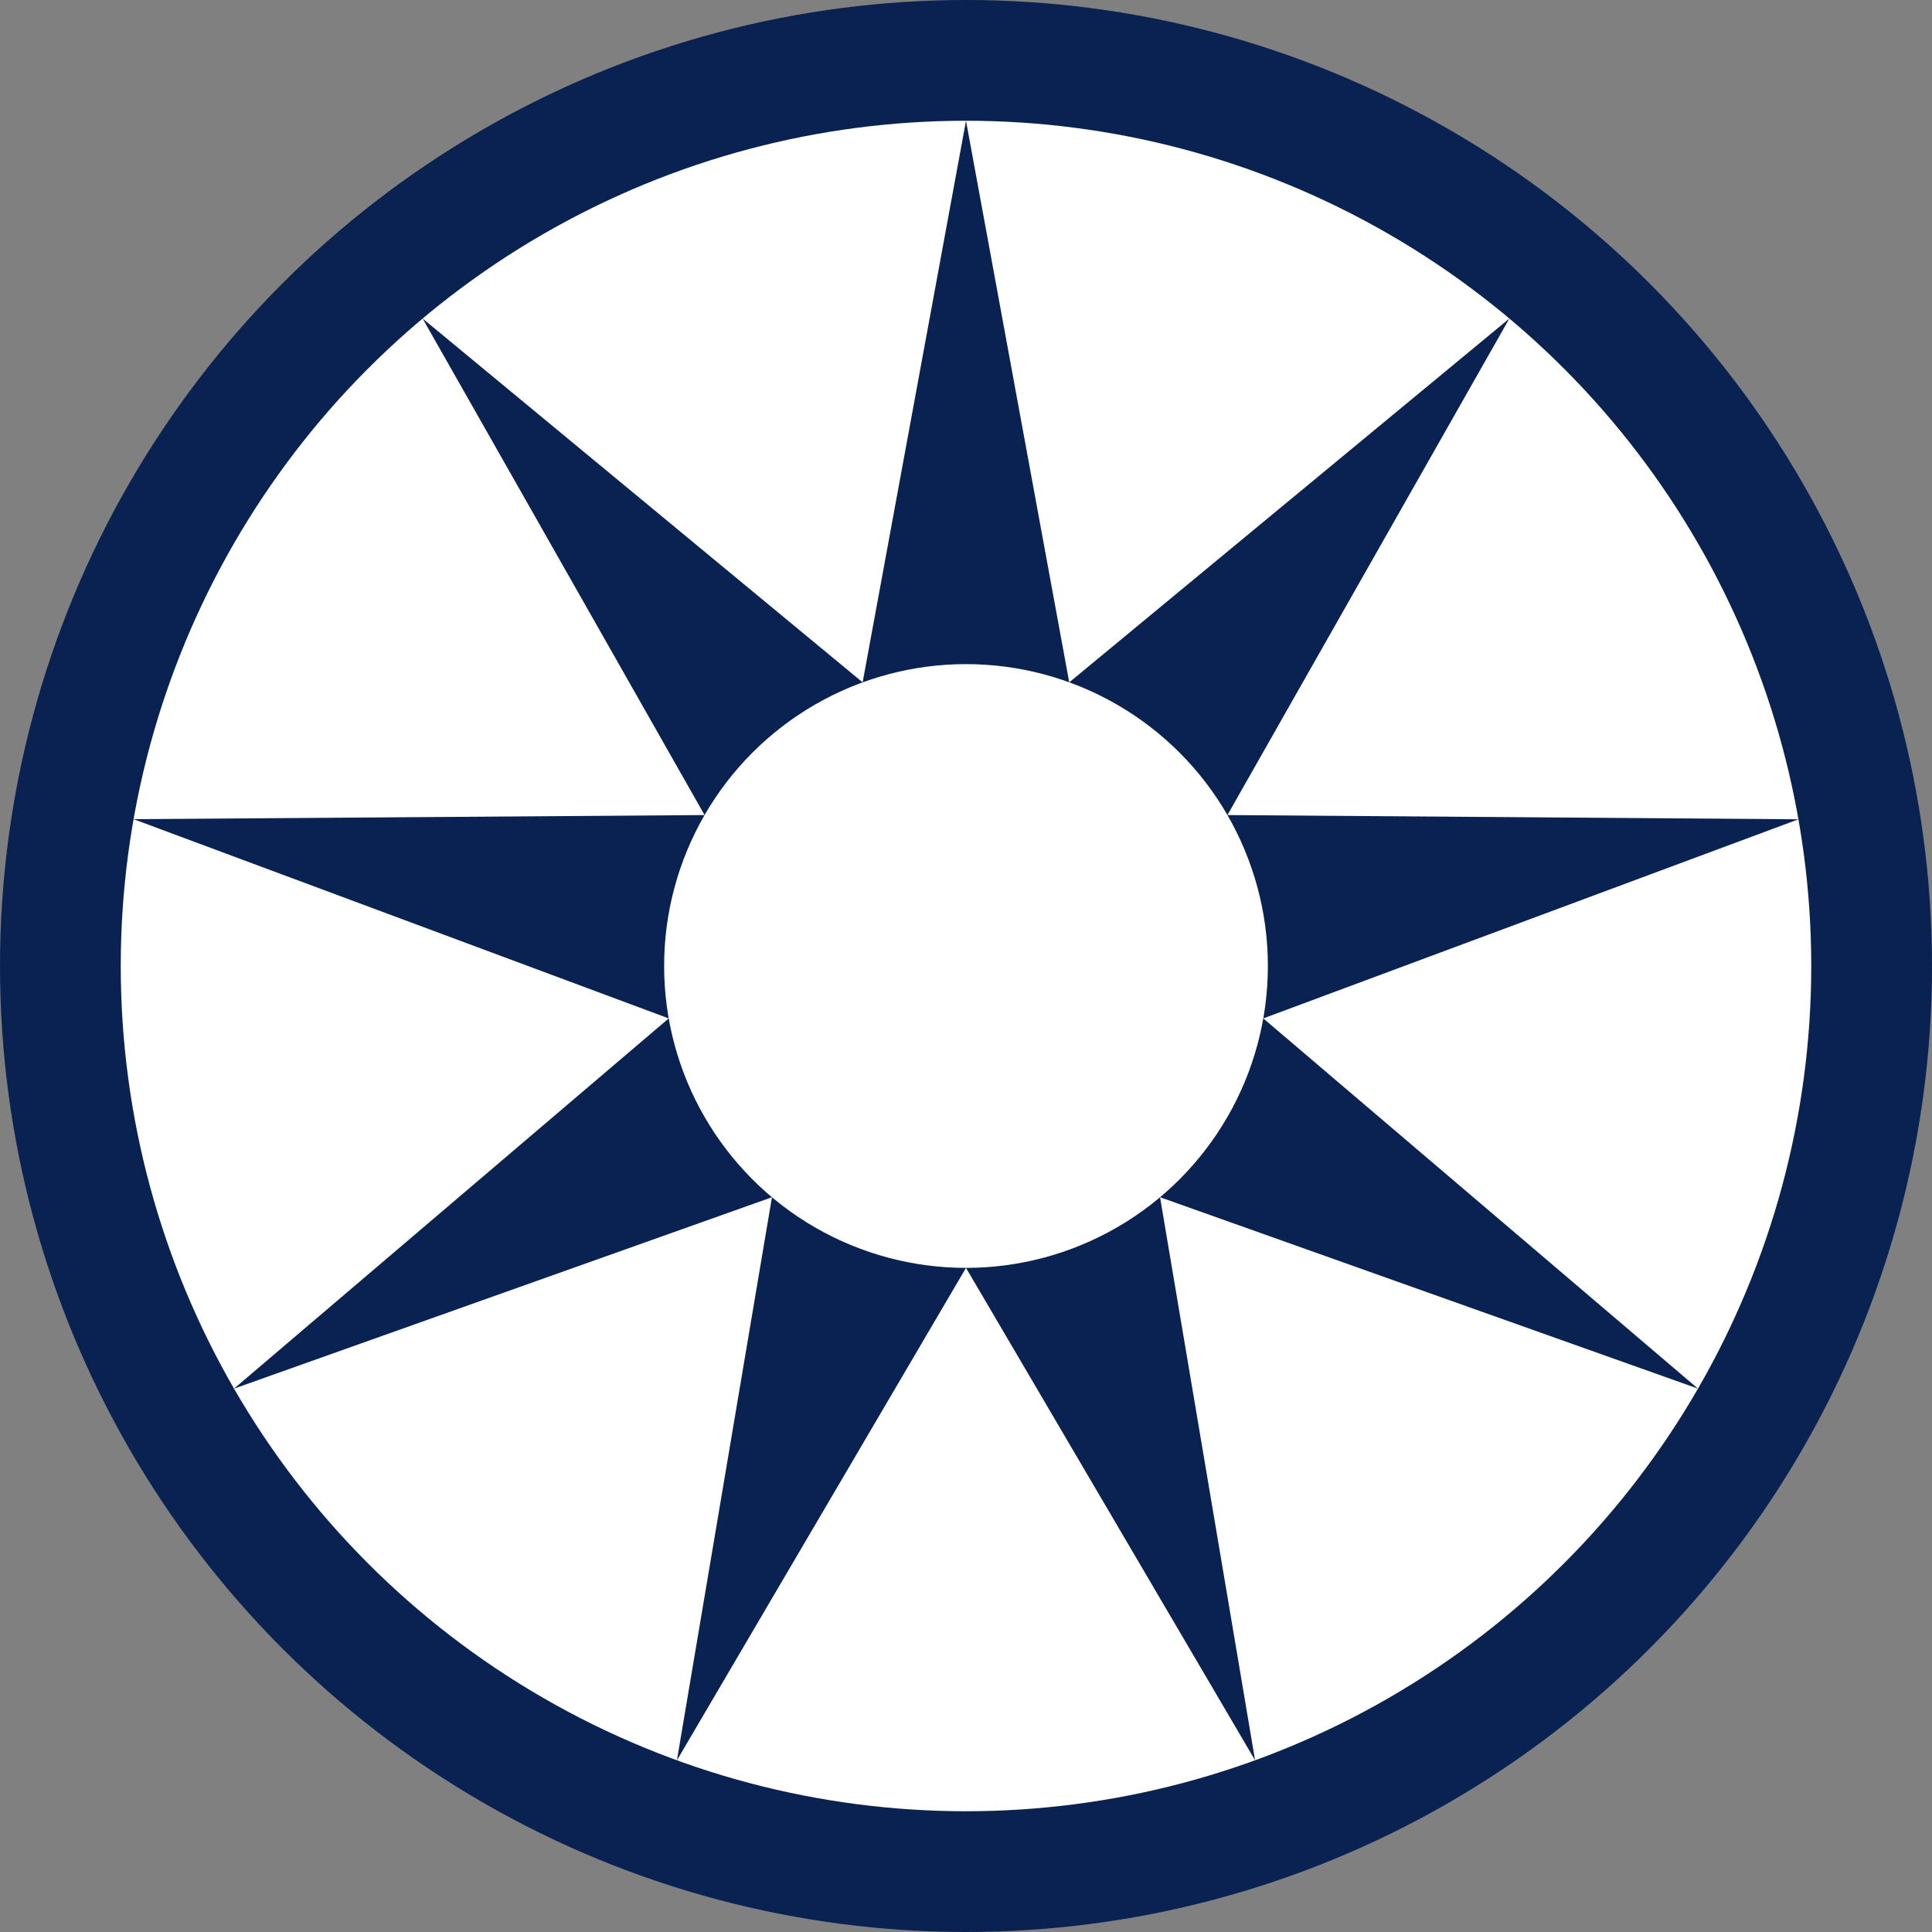 <svg width='10' height='10' viewBox='-8 -8 16 16' id='_CoEDB' xmlns='http://www.w3.org/2000/svg'><rect x="-8" y="-8" width="16" height="16" fill="#808080" stroke="none"/><circle fill='#092251' r='8'/><circle fill='#FFF' r='7'/><path fill='#092251' d='M.855 -2.349L4.5 -5.362 2.165 -1.25l4.729 .035L2.462 .434 6.062 3.5 1.607 1.915l.787 4.663L0 2.5 -2.394 6.578 -1.607 1.915 -6.062 3.5 -2.462 .434 -6.894 -1.216 -2.165 -1.25 -4.5 -5.362l3.644 3.013L0 -7Z'/><circle fill='#FFF' r='2.5'/></svg>
